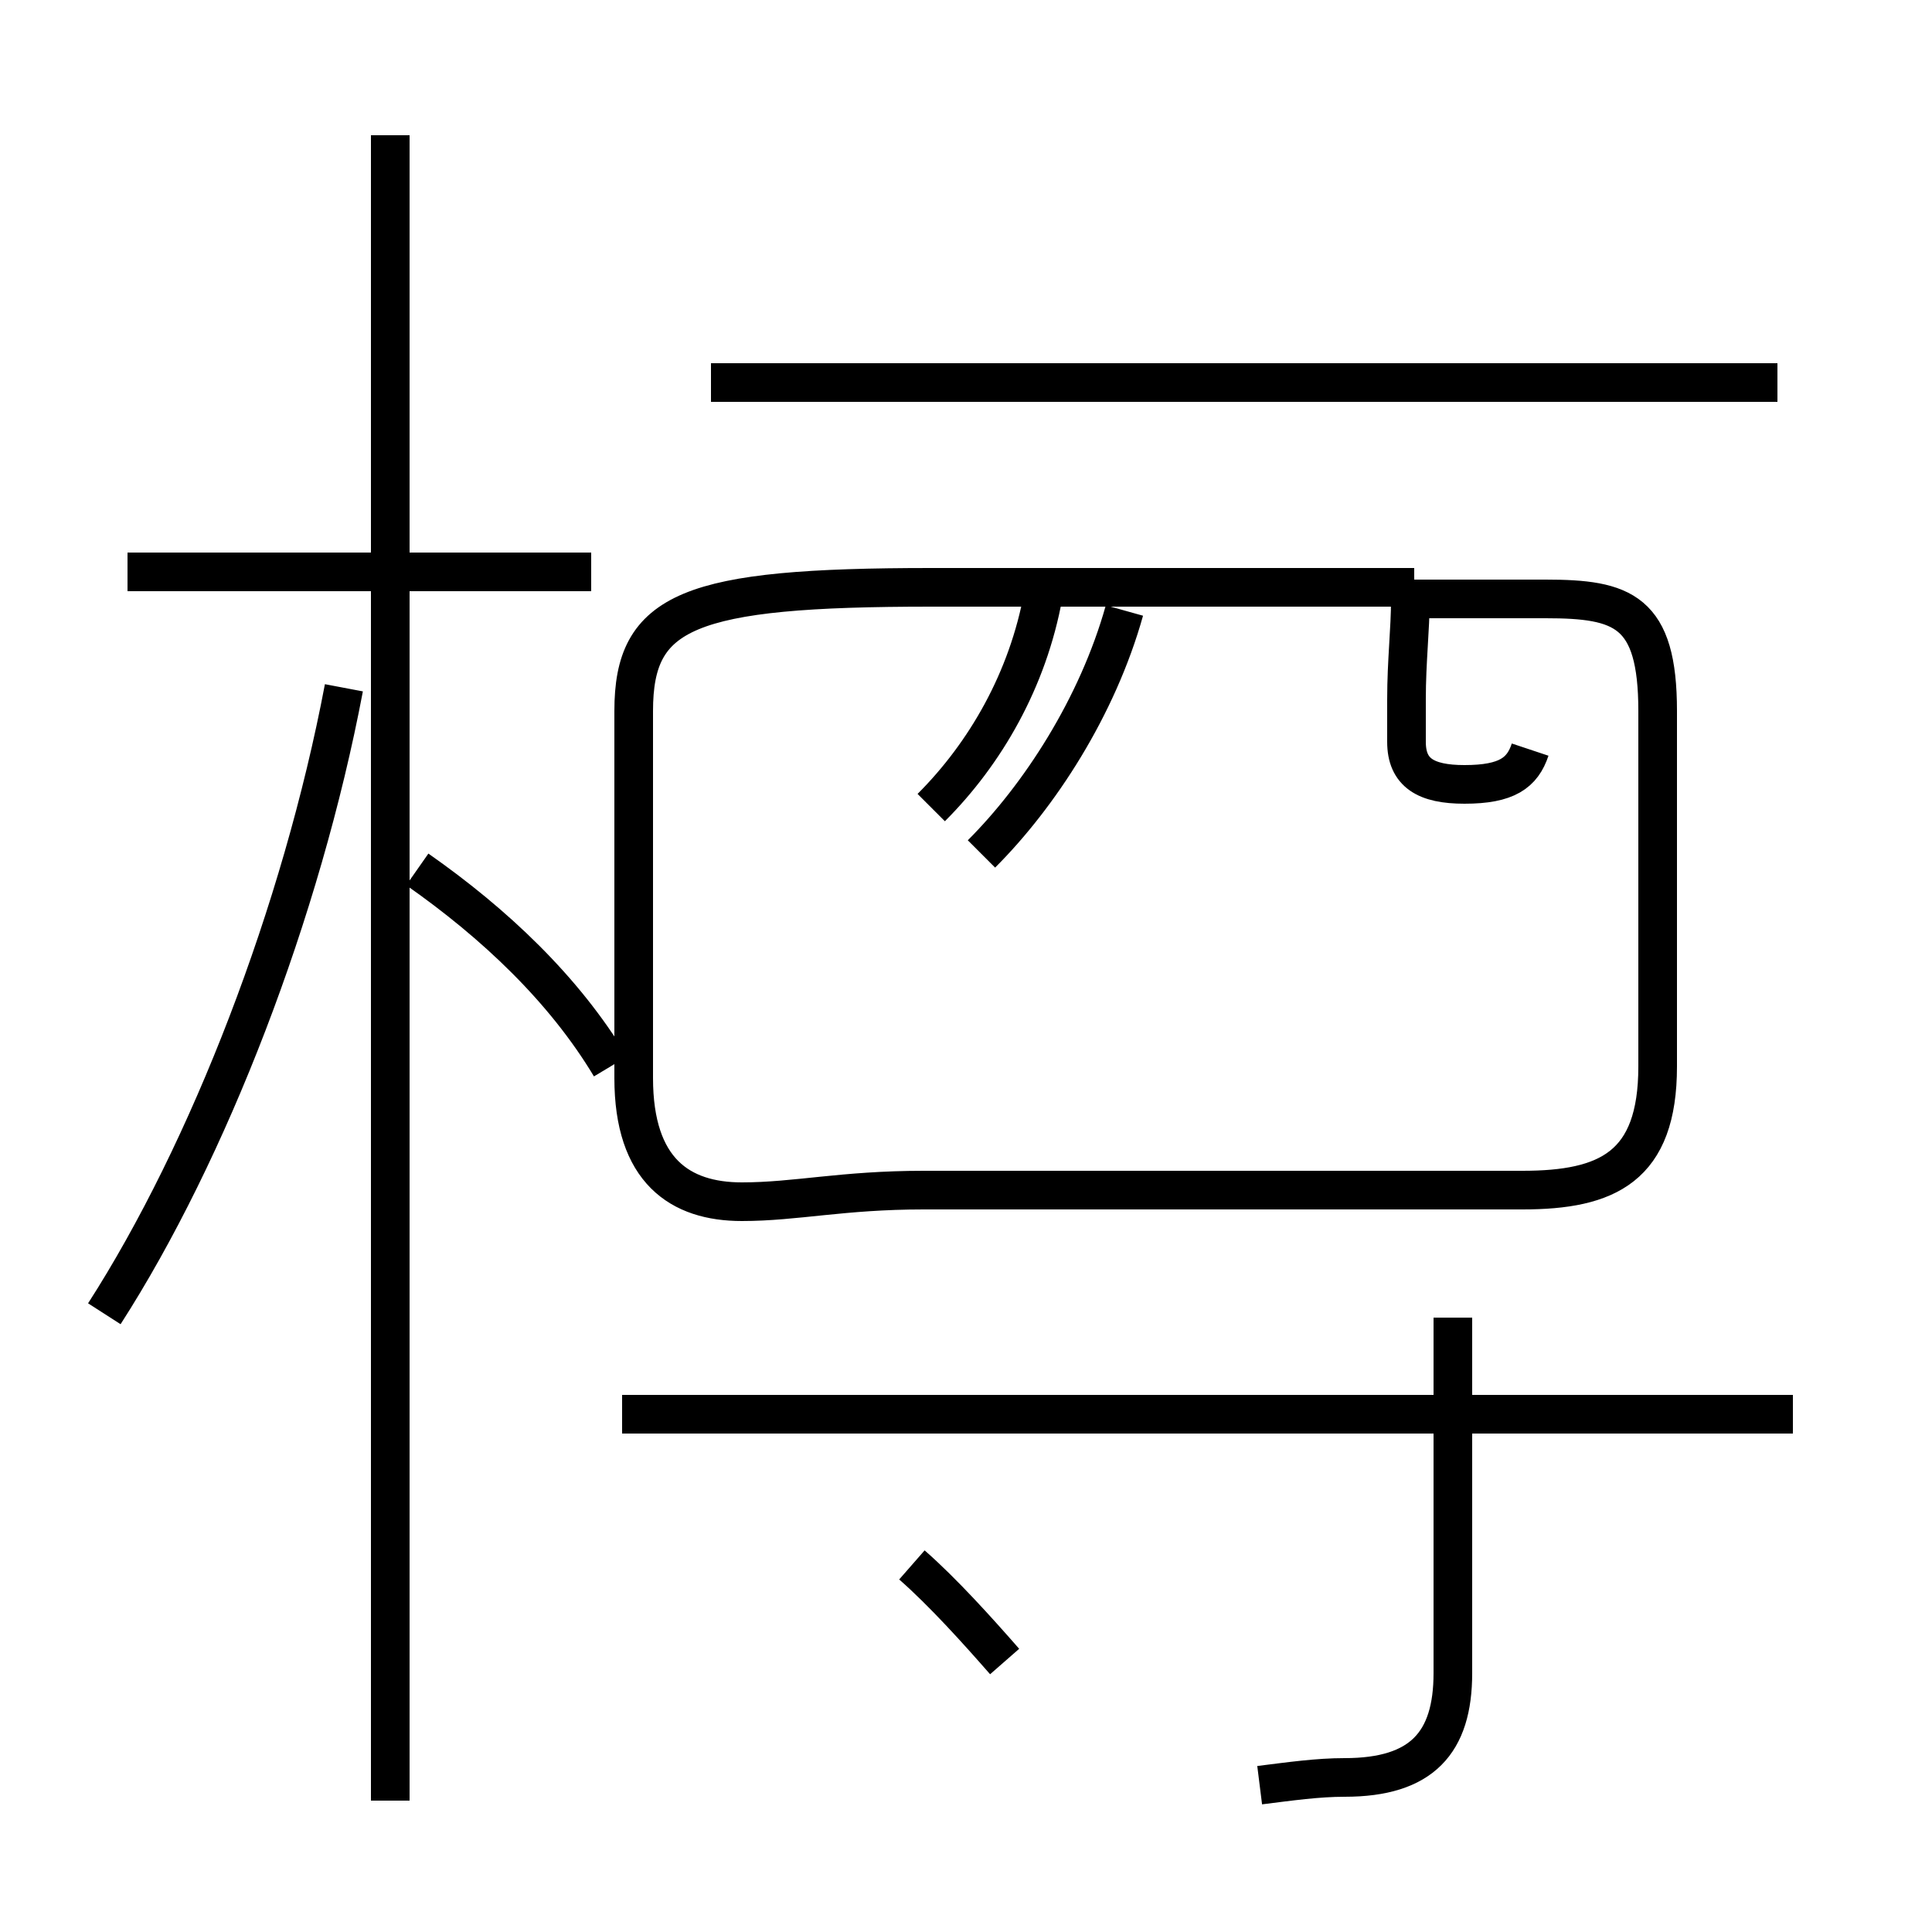 <?xml version='1.0' encoding='utf8'?>
<svg viewBox="0.0 -44.0 50.0 50.0" version="1.1" xmlns="http://www.w3.org/2000/svg">
<rect x="0.0" y="-44.0" width="50.0" height="50.0" fill="#808080" stroke="none"/>
<rect x="-1000" y="-1000" width="2000" height="2000" stroke="white" fill="white"/>
<g style="fill:none; stroke:#000000;  stroke-width:1">
<path d="M 15.3 29.2 L 3.3 29.2 M 10.1 -2.6 L 10.1 40.5 M 2.7 10.0 C 5.4 14.2 7.8 20.4 8.9 26.2 M 15.8 16.4 C 14.6 18.4 12.8 20.1 10.8 21.5 M 46.0 34.1 L 18.4 34.1 M 24.1 23.1 C 25.5 24.5 26.6 26.4 27.0 28.6 M 39.6 24.6 C 39.4 24.0 39.0 23.7 37.9 23.7 C 36.9 23.7 36.4 24.0 36.4 24.8 L 36.4 25.9 C 36.4 26.9 36.5 27.7 36.5 28.5 L 40.0 28.5 C 42.0 28.5 42.9 28.2 42.9 25.6 L 42.9 16.4 C 42.9 13.8 41.6 13.2 39.4 13.2 L 23.9 13.2 C 21.8 13.2 20.6 12.9 19.2 12.9 C 17.6 12.9 16.4 13.7 16.4 16.1 L 16.4 25.6 C 16.4 28.2 17.8 28.8 24.1 28.8 L 36.6 28.8 M 25.4 21.9 C 26.9 23.4 28.4 25.7 29.1 28.2 M 46.4 7.4 L 16.1 7.4 M 32.6 -2.2 C 33.4 -2.1 34.1 -2.0 34.8 -2.0 C 36.8 -2.0 37.6 -1.1 37.6 0.7 L 37.6 9.9 M 26.0 1.0 C 25.3 1.8 24.4 2.8 23.6 3.5 " transform="scale(1, -1)" />
</g>
</svg>